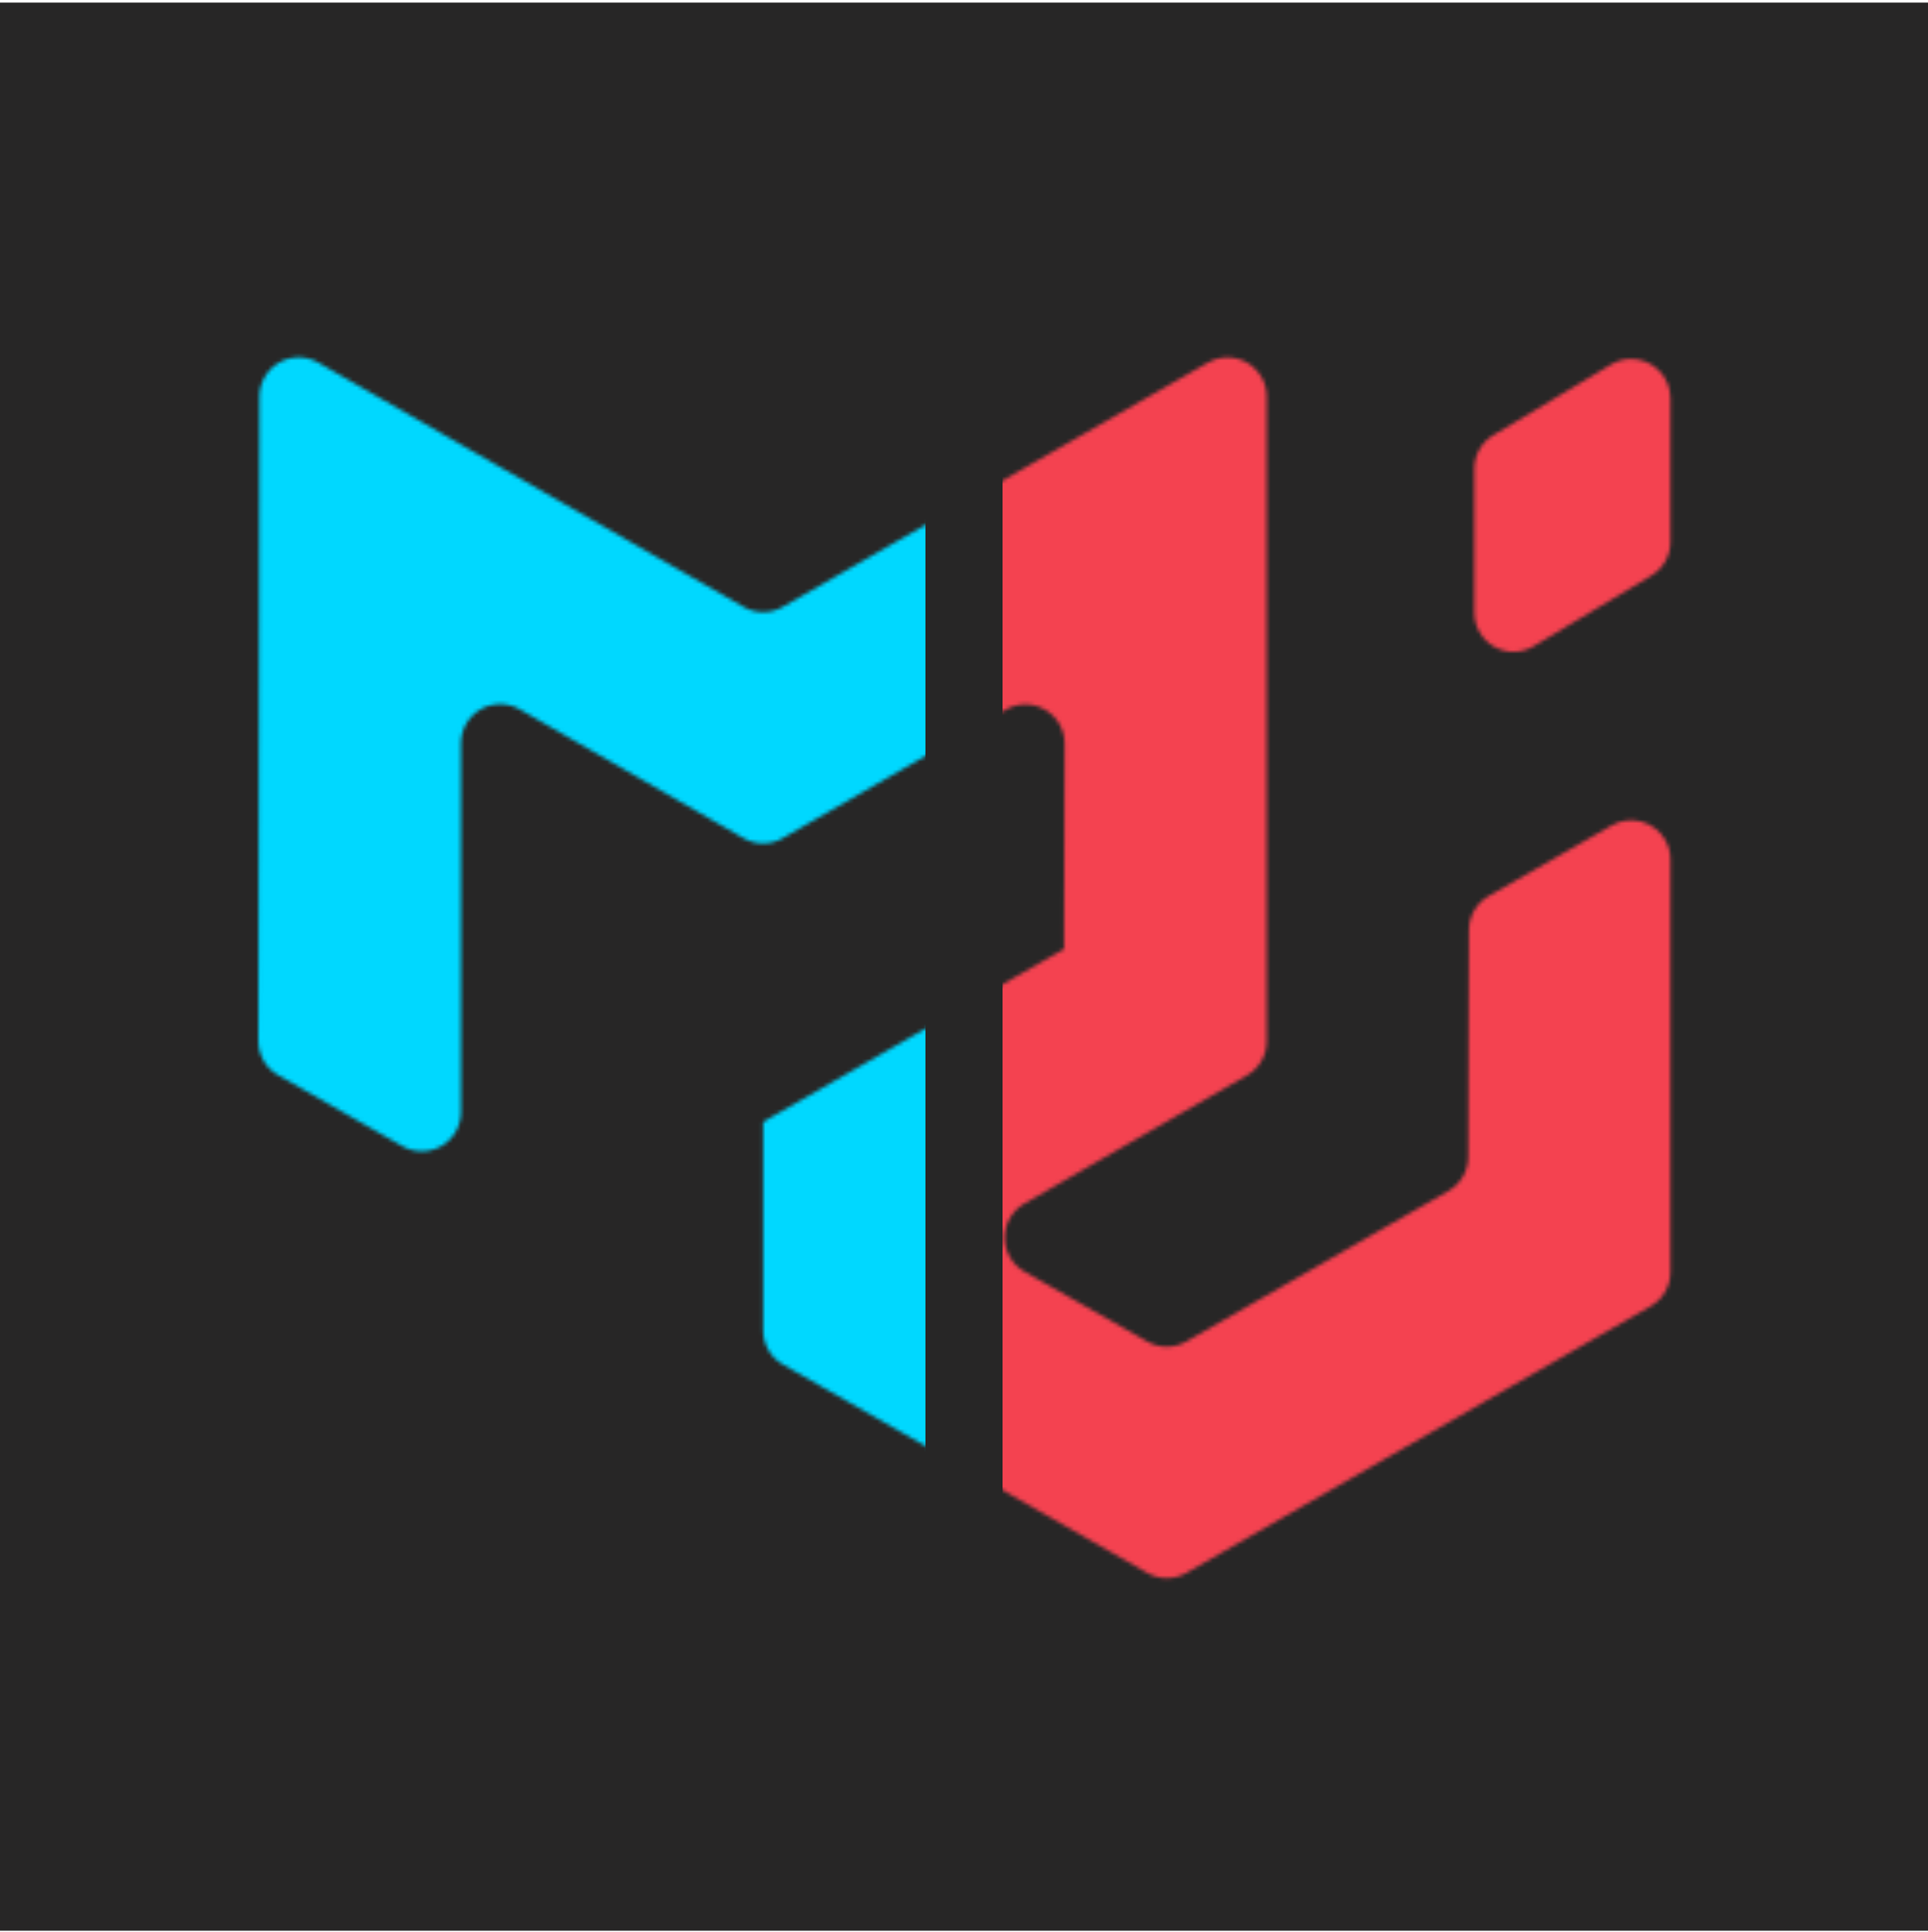 <svg width="500" height="501" viewBox="0 0 500 501" fill="none" xmlns="http://www.w3.org/2000/svg">
<rect y="0.671" width="500" height="500" fill="#272626"/>
<mask id="mask0_893_13" style="mask-type:luminance" maskUnits="userSpaceOnUse" x="67" y="92" width="367" height="318">
<path fill-rule="evenodd" clip-rule="evenodd" d="M375.654 308.827C377.201 307.938 378.488 306.658 379.384 305.115C380.281 303.573 380.756 301.822 380.762 300.037L380.945 241.168C380.95 239.384 381.425 237.633 382.322 236.09C383.218 234.547 384.504 233.267 386.051 232.379L417.963 214.049C420.3 212.708 423.073 212.349 425.674 213.05C428.276 213.75 430.493 215.454 431.84 217.787C432.731 219.333 433.201 221.085 433.201 222.869V329.893C433.201 331.683 432.729 333.44 431.832 334.989C430.936 336.538 429.646 337.823 428.094 338.713L307.662 407.887C306.124 408.769 304.381 409.234 302.608 409.236C300.834 409.238 299.091 408.776 297.551 407.897L203.037 353.84C201.481 352.95 200.187 351.665 199.287 350.114C198.387 348.564 197.912 346.803 197.91 345.01V291.045C197.91 290.985 197.982 290.944 198.043 290.973C198.055 290.981 198.069 290.986 198.084 290.986C198.098 290.986 198.113 290.983 198.125 290.975C198.138 290.968 198.148 290.957 198.155 290.945C198.162 290.932 198.165 290.917 198.164 290.903V290.842C198.164 290.801 198.186 290.76 198.227 290.741L276.066 246.022C276.137 245.981 276.105 245.869 276.025 245.869C276.004 245.869 275.983 245.86 275.968 245.845C275.953 245.83 275.944 245.809 275.943 245.787L276.096 192.879C276.104 191.09 275.64 189.33 274.75 187.778C273.86 186.226 272.576 184.936 271.027 184.039C269.48 183.142 267.723 182.668 265.934 182.666C264.145 182.665 262.387 183.135 260.838 184.03L202.986 217.366C201.442 218.254 199.692 218.721 197.91 218.721C196.129 218.721 194.378 218.254 192.834 217.366L134.799 183.948C133.253 183.057 131.5 182.588 129.715 182.589C127.931 182.59 126.179 183.06 124.634 183.953C123.089 184.845 121.806 186.129 120.913 187.674C120.021 189.219 119.551 190.972 119.551 192.756V288.379C119.553 290.162 119.086 291.913 118.198 293.458C117.309 295.004 116.031 296.288 114.489 297.184C112.948 298.079 111.199 298.553 109.416 298.56C107.634 298.566 105.881 298.104 104.334 297.219L72.127 278.807C70.567 277.916 69.271 276.628 68.37 275.074C67.47 273.519 66.997 271.754 67 269.957L67.285 102.823C67.289 101.041 67.761 99.291 68.653 97.749C69.546 96.207 70.828 94.926 72.371 94.035C73.914 93.144 75.664 92.674 77.445 92.672C79.227 92.67 80.978 93.136 82.523 94.024L192.844 157.389C194.385 158.275 196.132 158.741 197.91 158.741C199.688 158.741 201.435 158.275 202.977 157.389L313.268 94.024C315.605 92.68 318.381 92.32 320.984 93.023C323.587 93.725 325.804 95.433 327.148 97.77C328.039 99.315 328.506 101.069 328.506 102.854V270.028C328.506 271.816 328.035 273.573 327.14 275.122C326.245 276.67 324.958 277.955 323.408 278.848L265.648 312.112C264.098 313.007 262.811 314.296 261.917 315.847C261.023 317.399 260.554 319.159 260.557 320.95C260.56 322.74 261.037 324.498 261.938 326.046C262.839 327.593 264.134 328.875 265.689 329.762L297.551 347.899C299.09 348.776 300.832 349.236 302.604 349.233C304.376 349.23 306.116 348.763 307.652 347.879L375.654 308.827ZM382.338 158.864C382.341 160.662 382.82 162.428 383.726 163.982C384.633 165.535 385.935 166.821 387.5 167.707C389.066 168.594 390.838 169.049 392.637 169.027C394.436 169.005 396.197 168.505 397.74 167.58L428.258 149.27C429.764 148.367 431.01 147.089 431.876 145.562C432.743 144.034 433.199 142.309 433.201 140.553V103.239C433.197 101.894 432.927 100.563 432.407 99.323C431.886 98.083 431.124 96.959 430.167 96.015C429.209 95.071 428.074 94.326 426.827 93.823C425.58 93.32 424.245 93.069 422.9 93.084C421.102 93.108 419.342 93.607 417.799 94.532L387.281 112.842C385.774 113.745 384.527 115.022 383.66 116.55C382.794 118.078 382.338 119.804 382.338 121.561V158.873V158.864Z" fill="white"/>
</mask>
<g mask="url(#mask0_893_13)">
<rect y="0.671" width="240" height="500" fill="#00D8FF"/>
<rect x="260" y="0.671" width="240" height="500" fill="#F44250"/>
</g>
</svg>
